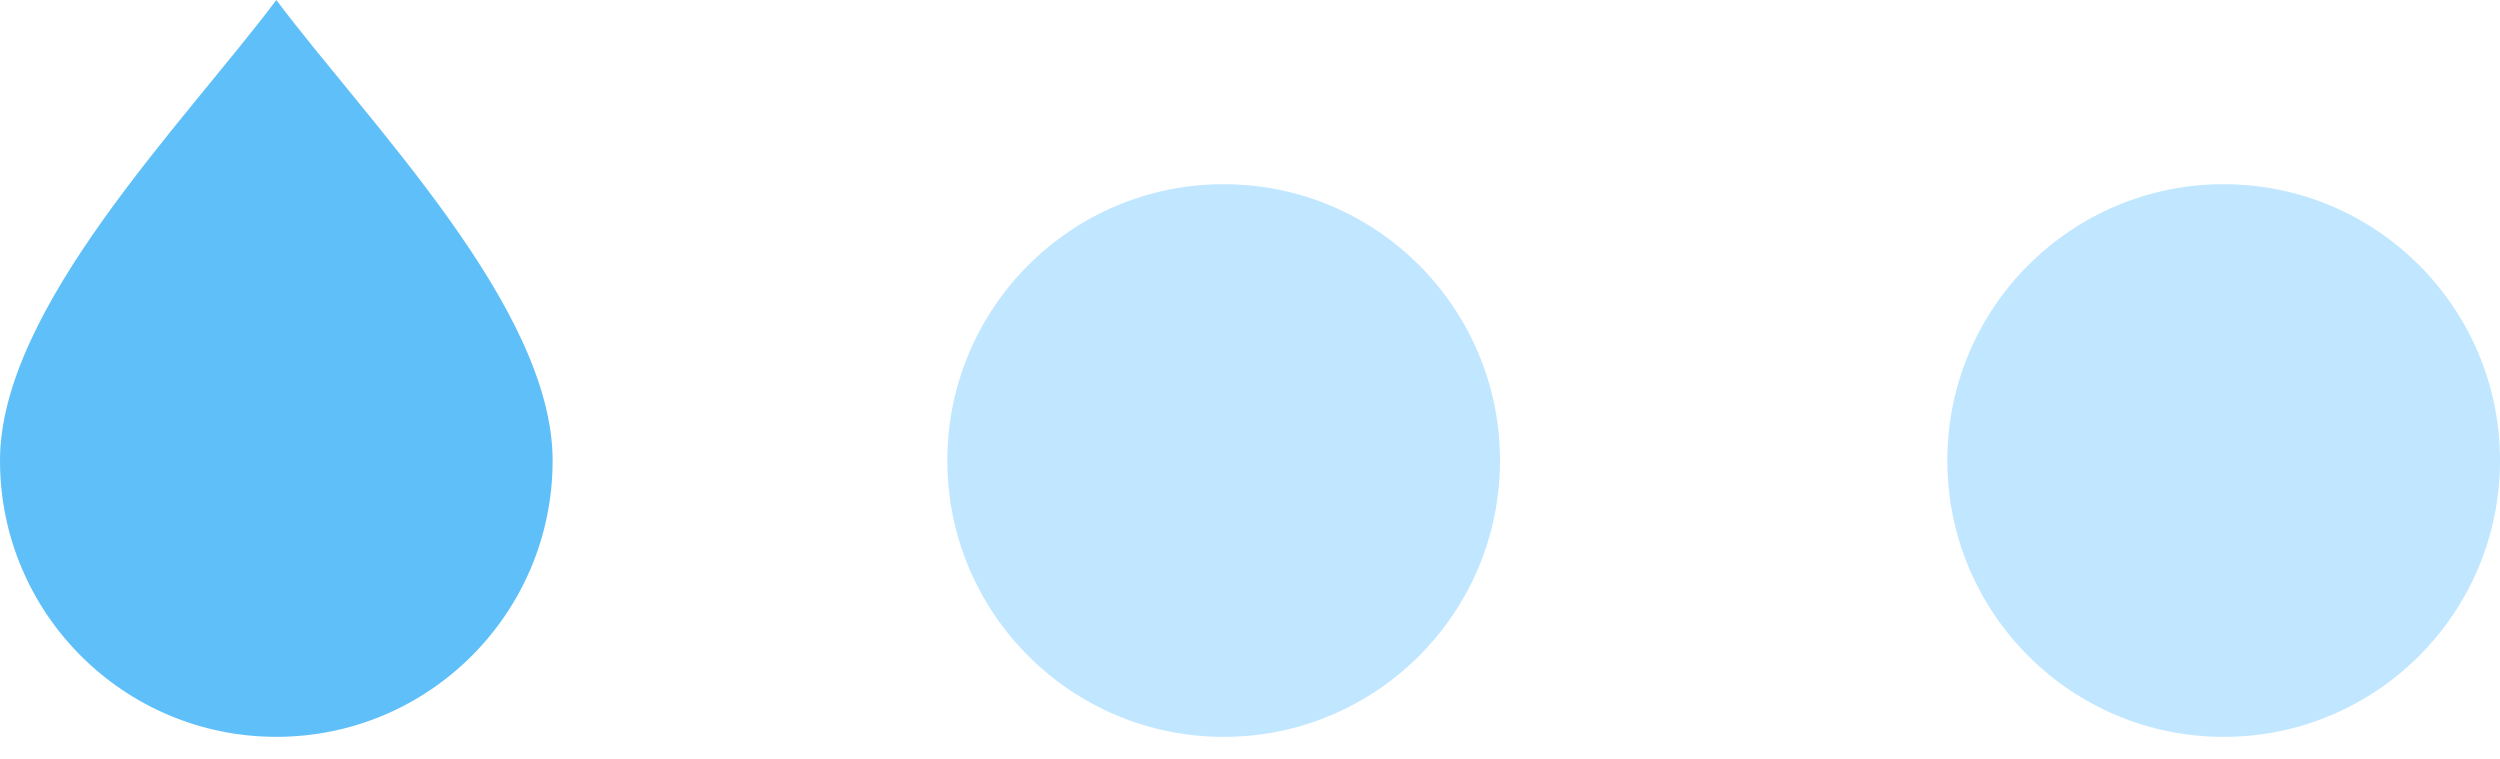 <svg width="79" height="24" viewBox="0 0 79 24" fill="none" xmlns="http://www.w3.org/2000/svg">
<path d="M17.463 14.553C17.463 19.375 13.554 23.284 8.732 23.284C3.909 23.284 1.30151e-05 19.375 1.30151e-05 14.553C1.30151e-05 9.73 5.821 3.881 8.732 0C11.642 3.881 17.463 9.73 17.463 14.553Z" fill="#5FBFF9"/>
<circle cx="38.668" cy="14.553" r="8.732" fill="#C0E7FF"/>
<circle cx="70.268" cy="14.553" r="8.732" fill="#C0E7FF"/>
</svg>
